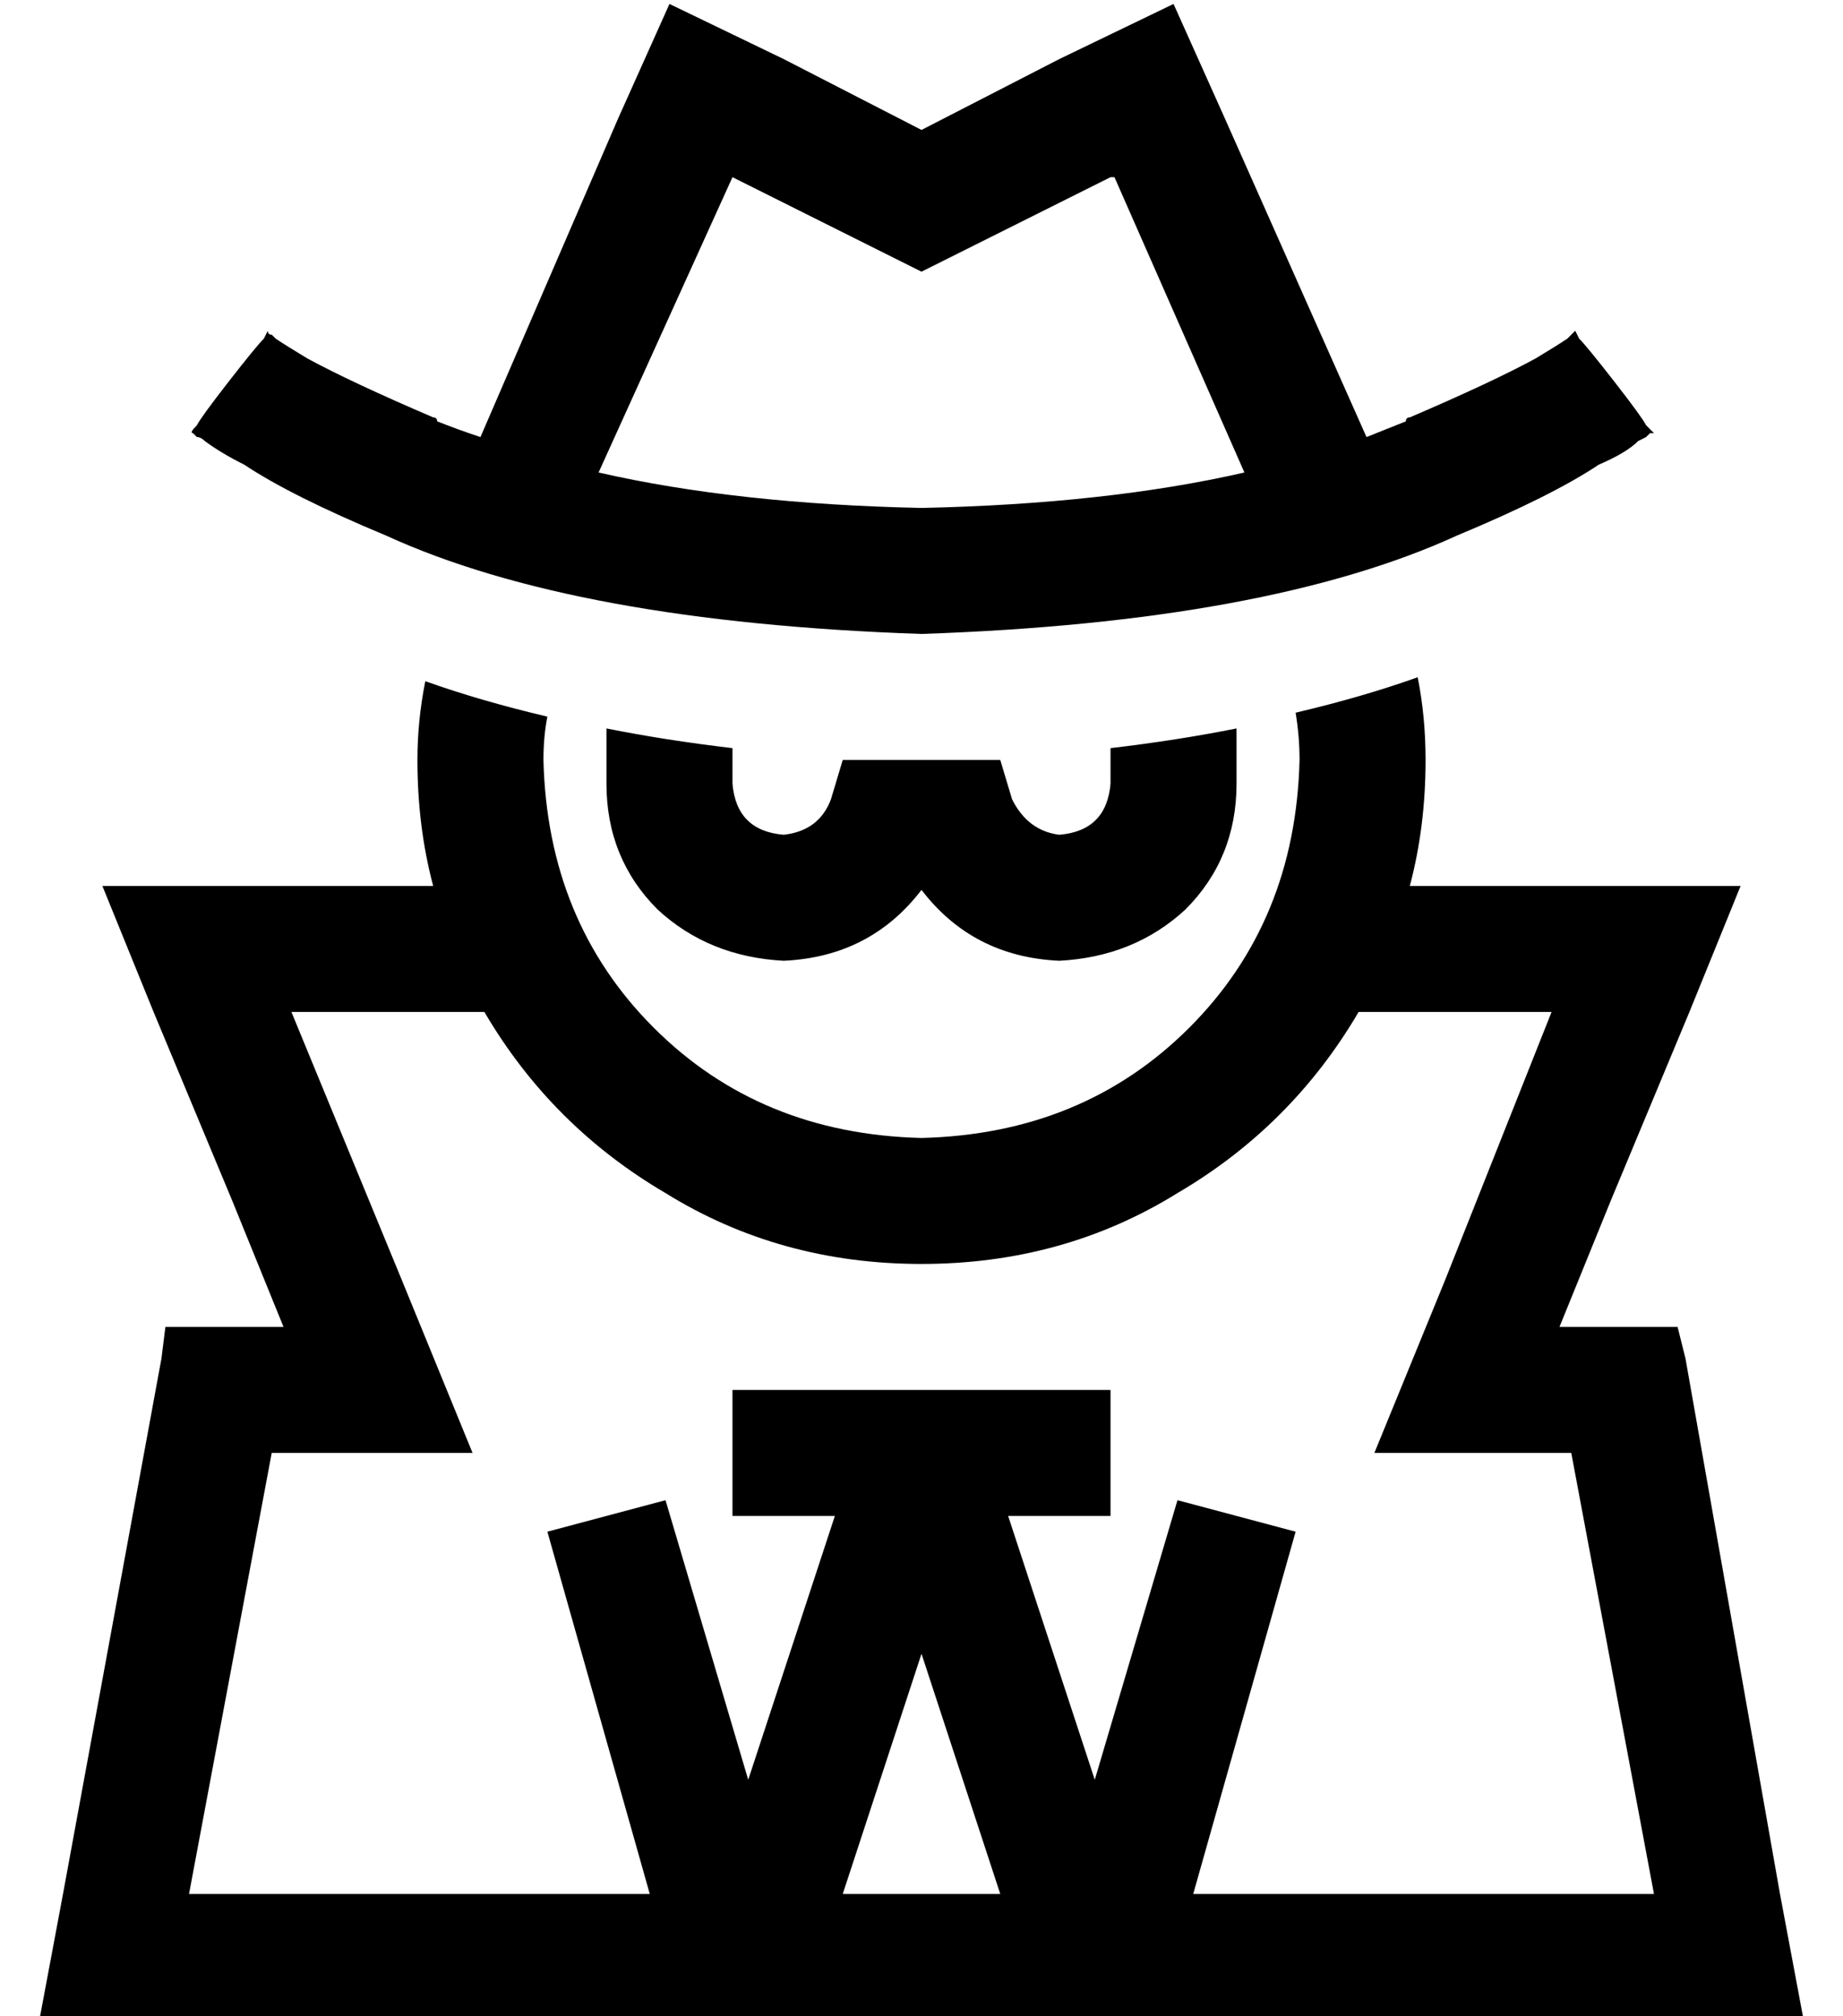 <?xml version="1.0" standalone="no"?>
<!DOCTYPE svg PUBLIC "-//W3C//DTD SVG 1.1//EN" "http://www.w3.org/Graphics/SVG/1.1/DTD/svg11.dtd" >
<svg xmlns="http://www.w3.org/2000/svg" xmlns:xlink="http://www.w3.org/1999/xlink" version="1.1" viewBox="-10 -40 468 512">
   <path fill="currentColor"
d="M189 -25l35 18l-35 -18l35 18l35 -18v0l29 -14v0l13 29v0l36 81v0l10 -4q0 -1 1 -1q21 -9 32 -15q5 -3 8 -5v0v0l2 -2v0v0v0v0l1 2q2 2 9 11t8 11l2 2v0v0v0v0h-1v0v0v0l-1 1v0v0l-2 1q-3 3 -10 6q-12 8 -36 18q-48 22 -136 25q-88 -3 -136 -25q-24 -10 -36 -18
q-6 -3 -10 -6q-1 -1 -2 -1l-1 -1v0v0v0v0v0v0v0v0v0q-1 0 1 -2q1 -2 8 -11t9 -11l1 -2v0v0v0v0q0 1 1 1l1 1q3 2 8 5q11 6 32 15q1 0 1 1q5 2 11 4l35 -81v0l13 -29v0l29 14v0zM272 5l-34 17l34 -17l-34 17l-14 7v0l-14 -7v0l-34 -17v0l-34 75v0q35 8 82 9q47 -1 82 -9
l-33 -75h-1zM100 185q-4 -15 -4 -32q0 -10 2 -20q14 5 31 9q-1 5 -1 11q1 41 28 68t68 28q41 -1 68 -28t28 -68q0 -6 -1 -12q17 -4 31 -9q2 10 2 21q0 17 -4 32h50h34l-13 32v0l-20 48v0l-13 32v0h30v0l2 8v0l24 136v0l6 32v0h-32h-416l6 -32v0l25 -136v0l1 -8v0h30v0
l-13 -32v0l-20 -48v0l-13 -32v0h35h49zM335 217q-17 29 -46 46v0v0q-29 18 -65 18t-65 -18q-29 -17 -46 -46h-49v0l28 68v0l18 44v0h-48h-3l-21 112v0h117v0l-26 -92v0l30 -8v0l21 71v0l22 -67v0h-10h-16v-32v0h16h80v32v0h-16h-10l22 67v0l21 -71v0l30 8v0l-26 92v0h117v0
l-21 -112v0h-3h-47l18 -44v0l27 -68v0h-49v0zM224 380l-20 61l20 -61l-20 61h40v0l-20 -61v0zM144 145q15 3 32 5v9v0q1 12 13 13q9 -1 12 -9l3 -10v0h20h20l3 10v0q4 8 12 9q12 -1 13 -13v-9v0q17 -2 32 -5v14v0q0 19 -13 32q-13 12 -32 13q-22 -1 -35 -18q-13 17 -35 18
q-19 -1 -32 -13q-13 -13 -13 -32v-14v0z" />
</svg>
